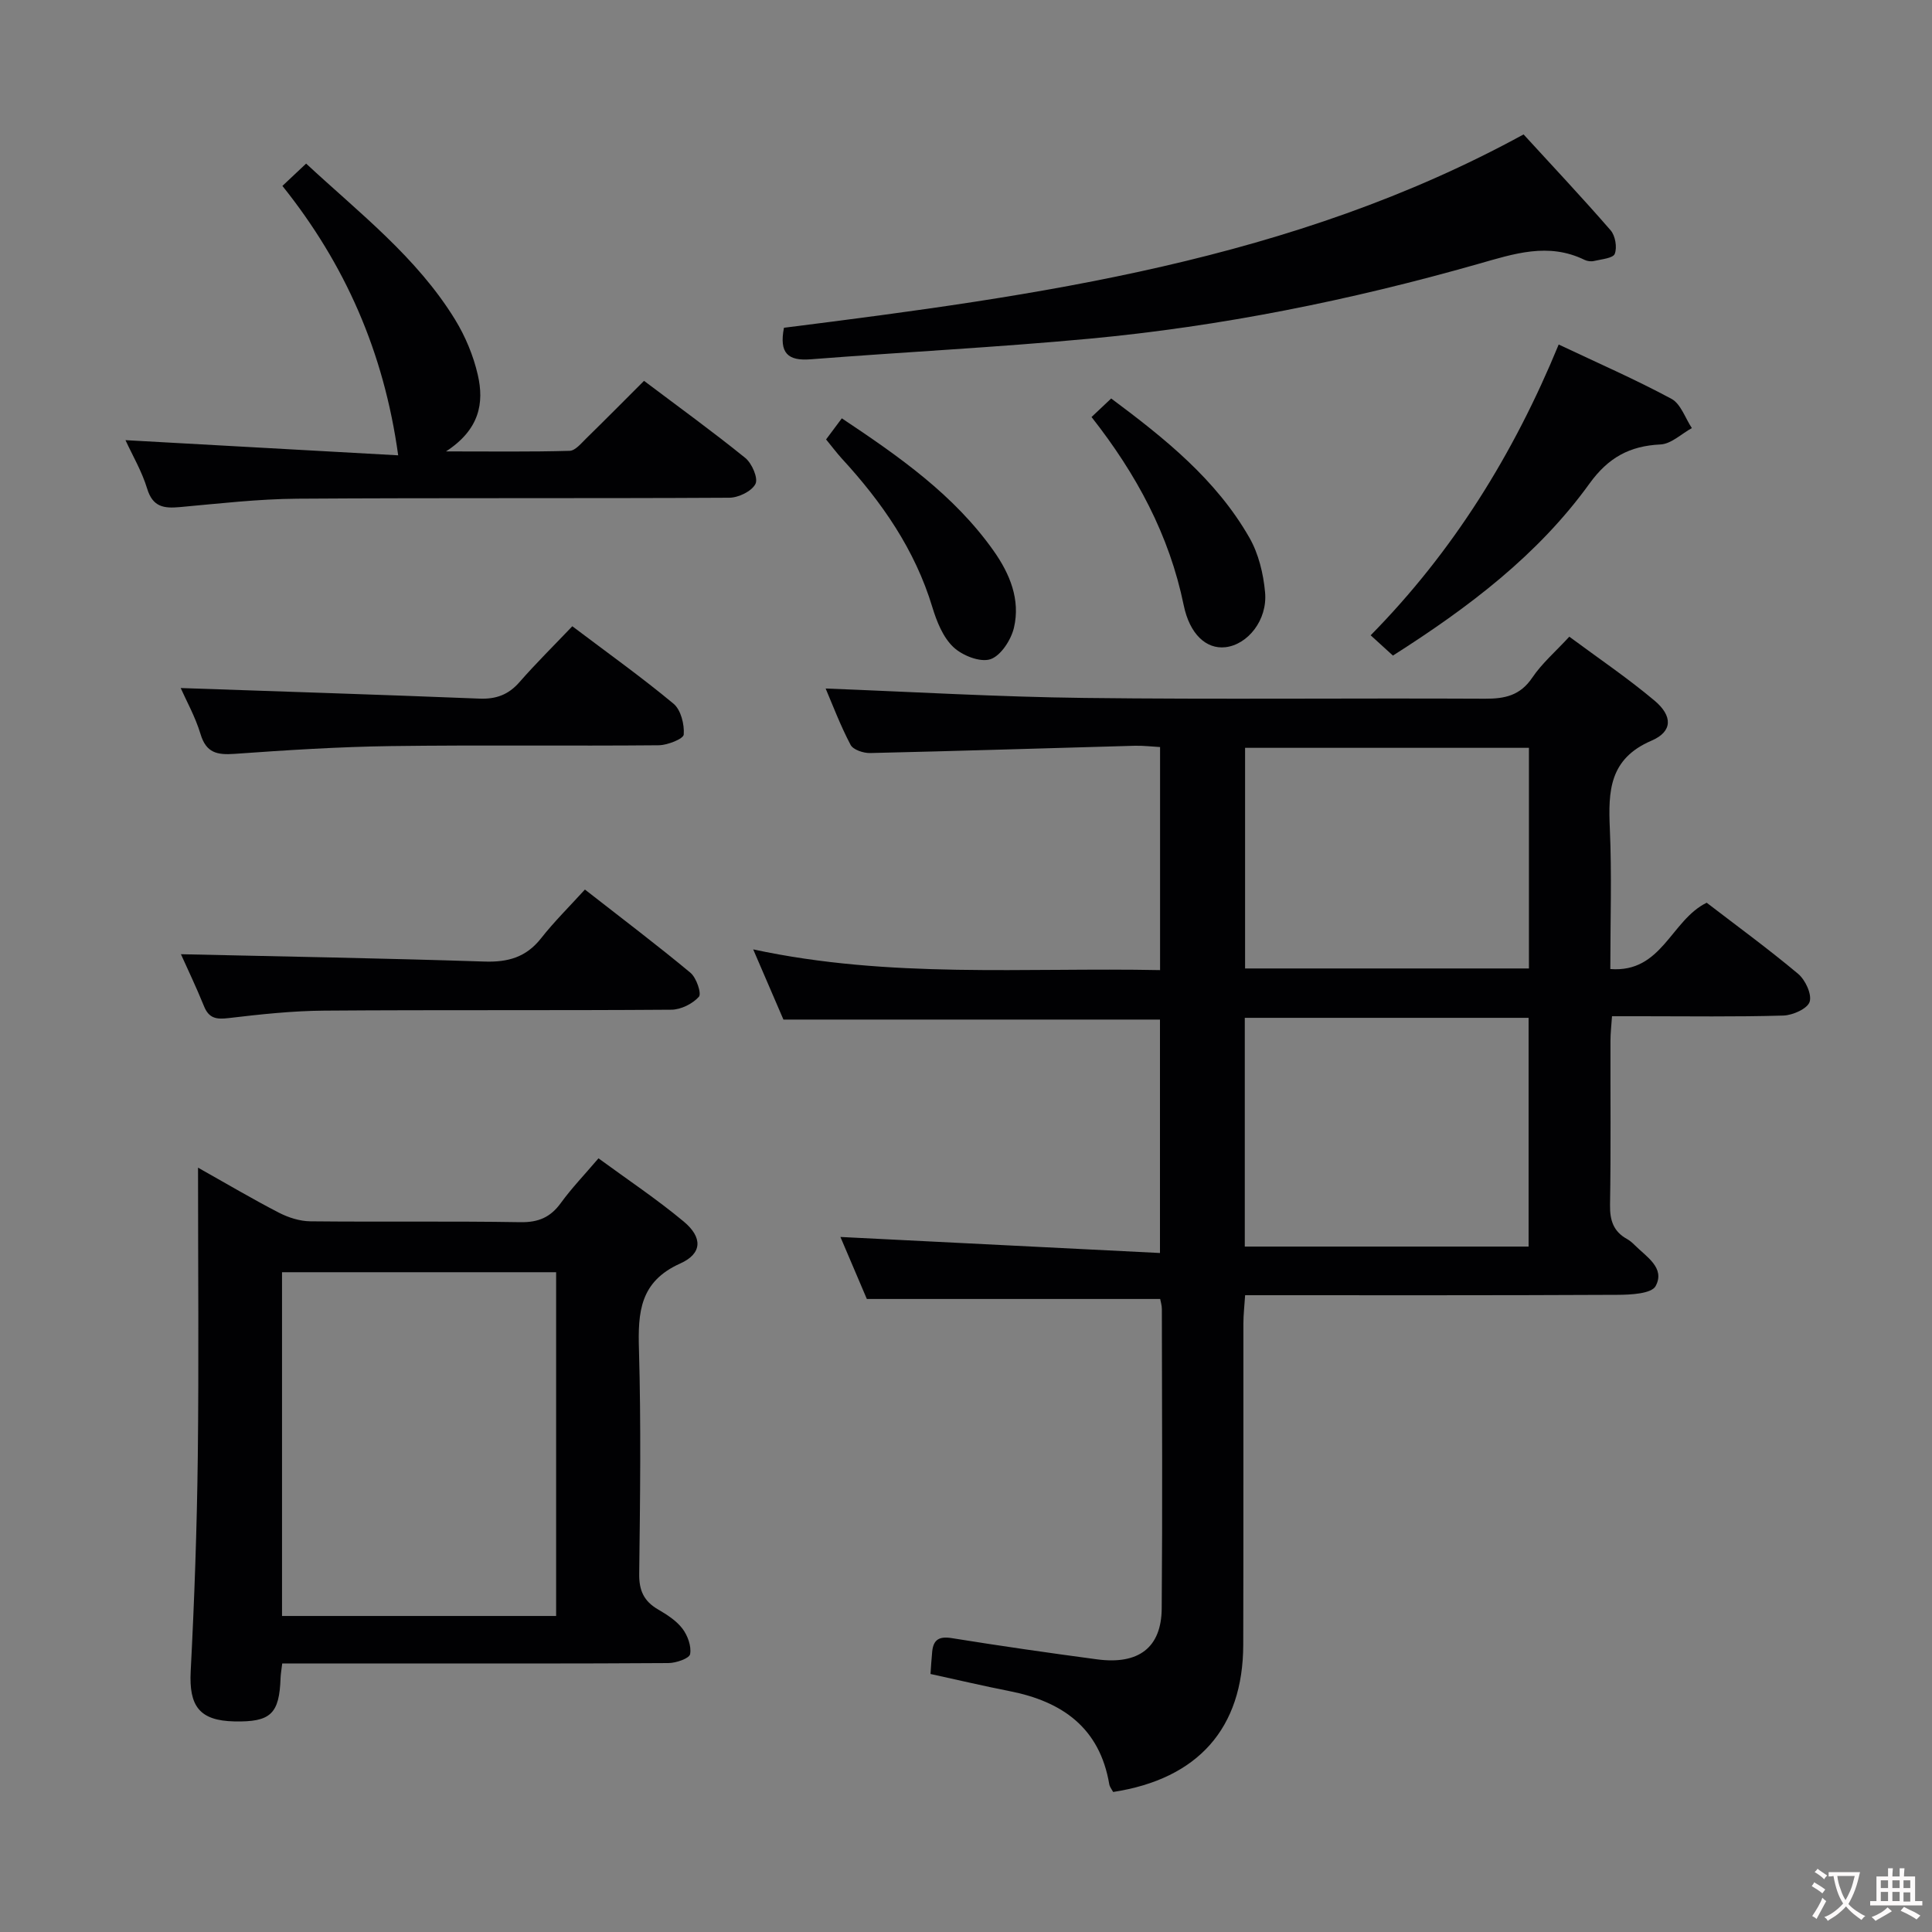 <svg enable-background="new 0 0 400 400" viewBox="0 0 400 400" xmlns="http://www.w3.org/2000/svg"><rect x="0" y="0" width="400" height="400" fill="#808080" stroke="none"/><g fill="#010103"><path d="m170.94 142.55c17.81.68 35.67 1.74 53.54 1.95 27.66.33 55.32.02 82.98.16 4.14.02 7.29-.67 9.78-4.36 2.01-2.98 4.84-5.41 7.67-8.48 6.03 4.47 12.09 8.57 17.66 13.25 3.76 3.17 3.75 6.39-.63 8.27-8.77 3.76-8.98 10.43-8.64 18.24.42 9.46.1 18.95.1 29.05 10.71.83 12.53-10.1 19.95-13.73 6.14 4.72 12.71 9.51 18.93 14.72 1.49 1.25 2.88 4.22 2.39 5.79-.44 1.42-3.5 2.79-5.44 2.85-9.82.29-19.66.14-29.49.14-1.81 0-3.63 0-5.99 0-.13 1.92-.32 3.51-.32 5.1-.03 11.33.1 22.66-.09 33.99-.05 3.19.72 5.49 3.53 7.04.57.32 1.09.77 1.56 1.24 2.41 2.42 6.39 4.73 4.35 8.5-.86 1.59-5.17 1.8-7.91 1.81-25.48.13-50.97.08-77.08.08-.13 2.11-.36 4.01-.36 5.91-.02 22.16.03 44.32-.03 66.48-.04 17.24-9.33 27.75-26.93 30.46-.26-.49-.71-1.02-.81-1.61-1.98-11.68-9.73-17.13-20.64-19.27-5.37-1.06-10.69-2.31-16.37-3.55.11-1.47.19-3.06.35-4.63.25-2.52 1.48-3.21 4.08-2.79 9.99 1.61 20.02 3.05 30.05 4.39 8.59 1.15 13.33-2.41 13.39-10.54.17-20.66.06-41.32.03-61.99 0-.8-.27-1.59-.35-2.08-20.18 0-40.08 0-60.73 0-1.68-3.93-3.72-8.72-5.47-12.84 22.02 1.11 43.84 2.2 66.16 3.32 0-16.94 0-32.64 0-48.33-25.83 0-51.54 0-77.96 0-1.75-4.06-3.81-8.85-6.26-14.53 28.34 6.1 56.14 3.72 84.24 4.29 0-15.43 0-30.5 0-46.18-1.67-.09-3.43-.31-5.18-.27-18.29.51-36.57 1.09-54.86 1.51-1.38.03-3.51-.68-4.04-1.7-2.12-4.03-3.75-8.35-5.16-11.66zm86.78 115.54h58.76c0-16.05 0-31.6 0-47.36-19.72 0-39.08 0-58.76 0zm58.83-103.26c-19.74 0-39.24 0-58.77 0v45.68h58.77c0-15.36 0-30.4 0-45.68z"/><path d="m41 241.75c6.07 3.41 11.33 6.53 16.76 9.33 1.96 1.01 4.32 1.76 6.5 1.78 14.49.15 28.99-.06 43.48.18 3.74.06 6.23-1.01 8.38-3.98 2.24-3.08 4.9-5.85 7.79-9.24 5.99 4.39 12.07 8.44 17.65 13.09 3.92 3.27 3.88 6.62-.72 8.68-8.38 3.76-8.78 10.09-8.55 17.83.44 15.48.24 30.98.05 46.47-.04 3.43.99 5.63 3.89 7.32 1.85 1.08 3.8 2.32 5.06 3.98 1.08 1.42 1.89 3.64 1.59 5.28-.16.89-2.9 1.84-4.48 1.85-19.16.13-38.32.08-57.47.09-7.46 0-14.92 0-22.5 0-.16 1.36-.31 2.16-.34 2.96-.25 7.49-2.05 9.19-9.59 9.03-7.2-.16-9.39-3.16-9.02-10.37.77-14.78 1.29-29.59 1.47-44.39.23-19.65.05-39.31.05-59.89zm74.14 92.82c0-23.92 0-47.58 0-71.17-19.19 0-37.93 0-56.75 0v71.17z"/><path d="m82.44 94.27c-2.97-21.48-11.04-39.62-23.97-55.78 1.72-1.62 3.15-2.96 4.91-4.62 11 10.22 22.91 19.37 30.84 32.3 2.13 3.48 3.79 7.46 4.7 11.43 1.34 5.8.4 11.32-6.58 15.86 9.56 0 17.58.11 25.59-.12 1.19-.03 2.43-1.59 3.48-2.61 3.92-3.83 7.77-7.73 11.93-11.88 7.04 5.31 14.15 10.45 20.96 15.96 1.38 1.12 2.71 4.2 2.11 5.38-.77 1.52-3.51 2.85-5.42 2.86-29.81.17-59.63 0-89.44.2-8.12.06-16.23 1.01-24.33 1.74-3.29.3-5.59-.01-6.75-3.81-1.09-3.6-3.06-6.93-4.49-10.05 19.07 1.07 38.04 2.12 56.46 3.14z"/><path d="m162.31 67.86c52.79-6.65 105.28-13.86 153.13-40.03 6.01 6.57 12.15 13.09 18.02 19.85.97 1.12 1.38 3.52.86 4.87-.35.92-2.76 1.12-4.28 1.48-.61.15-1.4.05-1.96-.22-7.53-3.68-14.62-1.27-22.05.84-26.38 7.51-53.22 12.93-80.54 15.48-19.19 1.79-38.45 2.76-57.66 4.26-4.71.37-6.54-1.27-5.52-6.53z"/><path d="m121.1 184.17c7.82 6.11 14.97 11.51 21.85 17.23 1.23 1.02 2.34 4.3 1.75 4.97-1.31 1.46-3.73 2.67-5.71 2.68-23.96.18-47.92.01-71.87.19-6.62.05-13.26.77-19.84 1.55-2.53.3-4.04.03-5.05-2.48-1.61-3.98-3.48-7.86-4.77-10.75 20.79.47 41.82.83 62.84 1.52 4.86.16 8.61-.88 11.7-4.79 2.74-3.49 5.94-6.64 9.1-10.12z"/><path d="m37.41 142.45c20.77.72 41.31 1.37 61.84 2.19 3.44.14 6.01-.79 8.3-3.41 3.39-3.88 7.07-7.51 10.94-11.57 7.31 5.52 14.33 10.53 20.95 16.03 1.53 1.27 2.28 4.28 2.12 6.39-.07.9-3.38 2.21-5.23 2.22-18.48.17-36.97-.08-55.44.17-10.79.15-21.57.84-32.34 1.61-3.59.25-5.86-.19-7.03-4.09-1.09-3.61-2.98-6.98-4.11-9.54z"/><path d="m322.71 71.33c8.19 3.87 15.93 7.25 23.34 11.24 1.94 1.04 2.85 3.99 4.23 6.06-2.16 1.19-4.28 3.28-6.49 3.39-6.41.3-10.83 2.73-14.71 8.11-10.67 14.79-25.02 25.63-40.69 35.6-1.33-1.21-2.75-2.5-4.61-4.2 17.05-17.32 29.58-37.47 38.93-60.2z"/><path d="m225.99 86.34c1.4-1.32 2.58-2.44 4.07-3.84 11.08 8.26 21.72 16.75 28.62 28.83 1.9 3.32 2.89 7.45 3.24 11.3.53 5.75-3.6 10.86-8.24 11.37-3.93.43-7.37-2.68-8.61-8.71-2.98-14.49-9.74-27.07-19.08-38.95z"/><path d="m171.03 90.98c1.09-1.46 2.05-2.75 3.26-4.37 11.85 7.9 23.24 15.84 31.44 27.45 3.35 4.74 5.56 10.09 4.2 15.89-.59 2.53-2.73 5.83-4.89 6.54-2.14.69-5.84-.78-7.68-2.54-2.14-2.04-3.43-5.29-4.33-8.25-3.6-11.91-10.46-21.76-18.75-30.77-1.08-1.2-2.06-2.5-3.25-3.95z"/></g><path d="m377.9 391.2c-.2.3-.4.5-.6.8-.7-.6-1.4-1-2.2-1.5.2-.3.4-.5.5-.8.6.4 1.4.8 2.3 1.5zm-1.8 6.1c-.2-.2-.5-.4-.9-.6.4-.6.8-1.2 1.2-1.9s.7-1.3.9-1.9c.3.3.5.5.8.7-.7 1.3-1.4 2.6-2 3.7zm2.2-9c-.3.3-.5.5-.6.8-.6-.6-1.3-1.1-2-1.5.3-.3.5-.5.6-.7.6.5 1.3.9 2 1.4zm.3.2v-.9h2 4.5c-.3 1.3-.6 2.5-1 3.6s-.9 2.1-1.4 3c.4.5 1 1 1.6 1.4s1.2.8 1.9 1.1c-.3.2-.5.4-.8.8-.4-.3-1-.7-1.6-1.2s-1.2-1.1-1.6-1.6c-.5.6-1.1 1.1-1.7 1.6s-1.4.9-2.1 1.4c-.1-.3-.3-.5-.7-.8.6-.2 1.2-.5 1.9-1s1.4-1.1 2-1.8c-.5-.8-.9-1.6-1.2-2.5s-.6-2-.8-3.2c-.4.1-.7.1-1 .1zm2.5 2.7c.3 1 .7 1.7 1 2.2.3-.5.6-1.1 1-2s.6-1.9.9-3h-3.2-.4c.1.9.3 1.8.7 2.8z" fill="#fcfafa"/><path d="m396.5 388.5v1.5 3.6h1.5v.9c-.4 0-1 0-1.7 0h-7.9c-.5 0-.9 0-1.2 0v-.9h1.3v-3.5c0-.7 0-1.2 0-1.6h2.4c0-.8 0-1.4 0-1.7h1c0 .3-.1.8-.1 1.7h1.5c0-.8 0-1.4 0-1.7h1c0 .3-.1.9-.1 1.7zm-8.2 9.2c-.2-.3-.5-.5-.8-.8.8-.3 1.4-.6 1.9-.9s1-.7 1.4-1.1c.3.3.6.5.9.8-1.6 1-2.8 1.6-3.4 2zm2.6-6.8v-1.6h-1.5v1.6zm0 2.7v-1.9h-1.5v1.9zm2.4-2.7v-1.6h-1.5v1.6zm0 2.7v-1.9h-1.5v1.9zm.2 2 .7-.8c.4.2.9.5 1.6.8s1.3.7 1.8 1c-.3.3-.5.5-.8.8-.4-.3-1.5-1-3.3-1.8zm2-4.7v-1.6h-1.4v1.6zm0 2.8v-1.9h-1.4v1.9z" fill="#fcfafa"/></svg>
